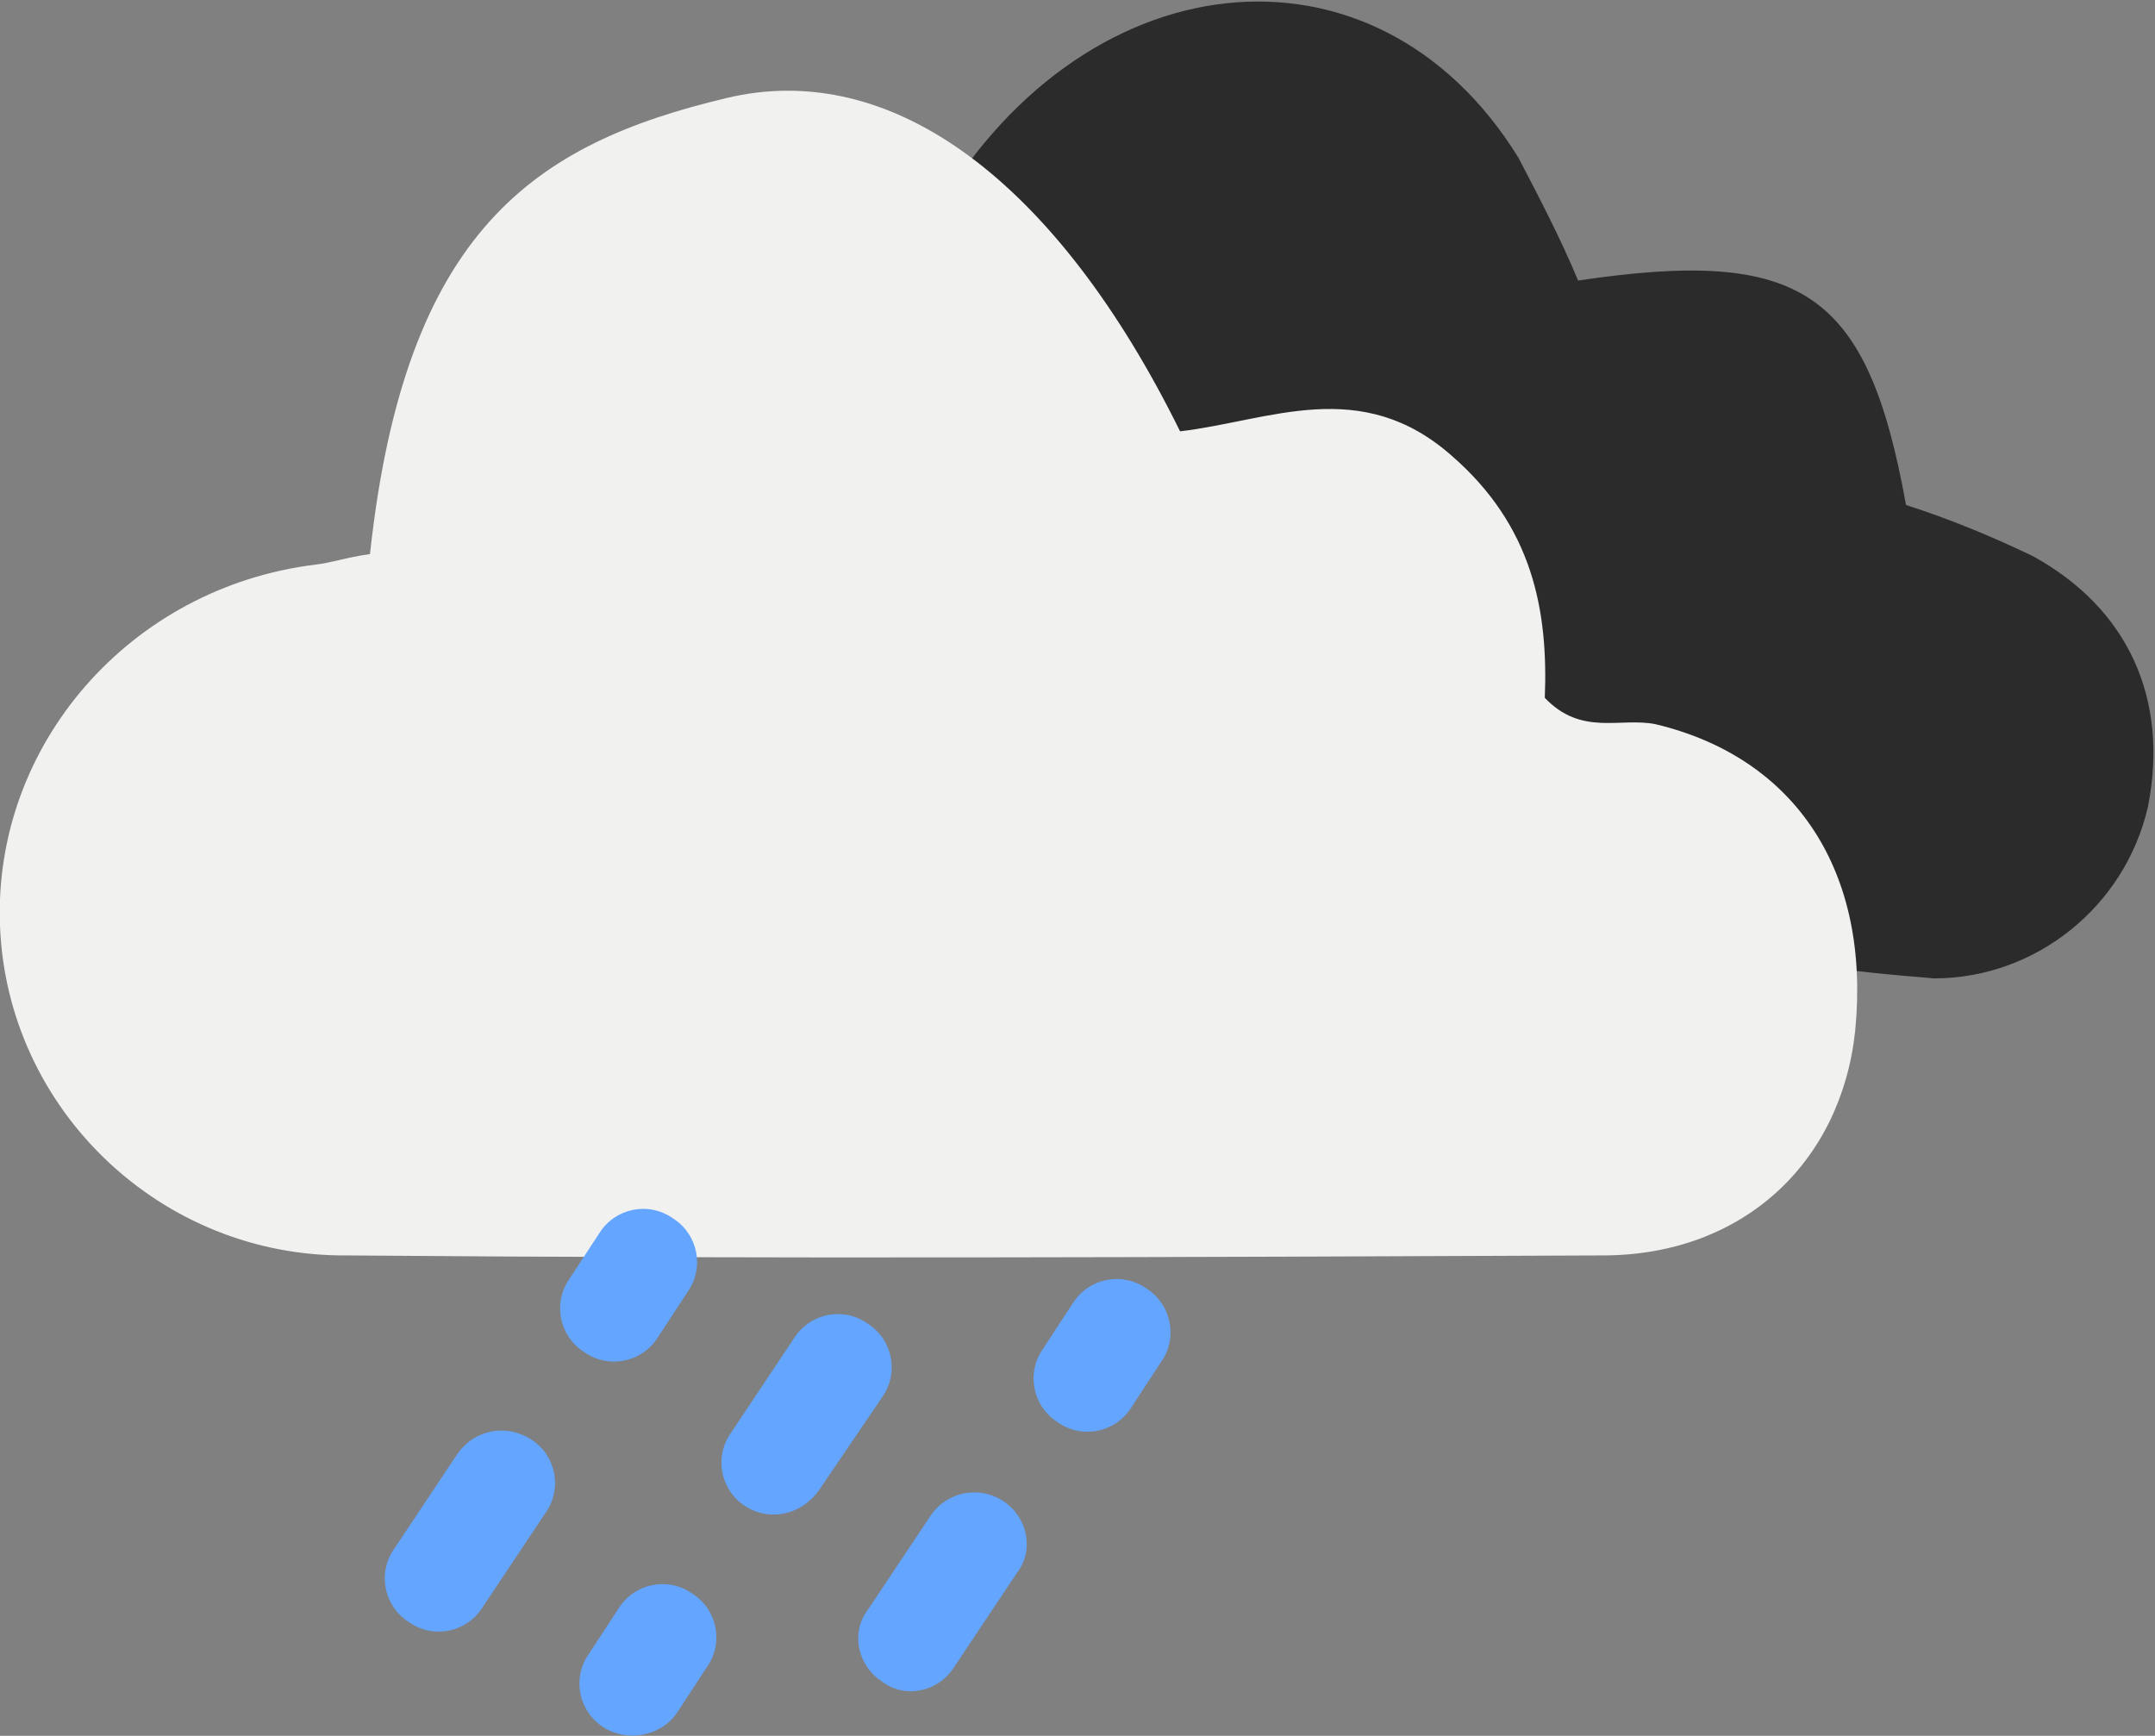 <?xml version="1.0" encoding="utf-8"?>
<!-- Generator: Adobe Illustrator 21.0.0, SVG Export Plug-In . SVG Version: 6.00 Build 0)  -->
<svg version="1.1" id="Layer_1" xmlns="http://www.w3.org/2000/svg" xmlns:xlink="http://www.w3.org/1999/xlink" x="0px" y="0px"
	 viewBox="0 0 122.9 99" style="enable-background:new 0 0 122.9 99;" xml:space="preserve">
<rect x="0" y="0" width="122.9" height="99" fill="#808080" stroke="none"/>
<style type="text/css">
	.st0{fill:#2B2B2B;}
	.st1{fill:#F1F1F0;}
	.st2{fill:#63A5FF;}
</style>
<title>Asset 8</title>
<path class="st0" d="M103.2,55c-1.3-5.4-6.2-6-10.3-6.5c-4.7-0.6-5.6-2.6-5.8-6.9C87,33,83.4,29.1,75,29c-7.1-0.1-12-1.5-13.4-9.4
	c-0.8-4.3-6.5-3.7-8.5-7C61.5-2.4,78.4-4.3,86.6,9c1.2,2.3,2.4,4.6,3.4,7c12.8-1.9,16.5,0.6,18.7,12.8c2.5,0.8,4.9,1.8,7.2,2.9
	c5.5,3,7.8,8.2,6.6,14.3c-1.3,5.7-6.4,9.8-12.2,9.8C107.9,55.6,105.6,55.4,103.2,55z"/>
<path class="st1" d="M21.1,31.6c2-18.5,9.4-23.4,20.3-26c9.5-2.3,18.9,4.8,25.9,19c5.1-0.6,10.3-3.2,15.5,1.4
	c4.6,4,5.5,8.8,5.3,13.8c2.1,2.2,4.3,1.1,6.3,1.5c8,1.9,12.3,8.4,11.4,17.5c-0.8,7.5-6.4,12.8-14.4,12.8c-23.9,0.1-47.7,0.2-71.6,0
	C9.2,71.7,0.4,63.3,0,52.8c-0.4-10.3,7.4-19.3,18-20.6C18.9,32.1,19.7,31.8,21.1,31.6z"/>
<path class="st2" d="M30.3,82.1L30.3,82.1c1.4,0.9,1.8,2.8,0.8,4.2l-3.6,5.4c-0.9,1.4-2.8,1.8-4.2,0.8l0,0c-1.4-0.9-1.8-2.8-0.8-4.2
	l3.6-5.4C27.1,81.5,28.9,81.2,30.3,82.1z"/>
<path class="st2" d="M38.4,69.5L38.4,69.5c1.4,0.9,1.8,2.8,0.8,4.2l-1.7,2.6c-0.9,1.4-2.8,1.8-4.2,0.8l0,0c-1.4-0.9-1.8-2.8-0.8-4.2
	l1.7-2.6C35.1,68.9,37,68.5,38.4,69.5z"/>
<path class="st2" d="M57.2,85.6L57.2,85.6c1.4,0.9,1.8,2.8,0.8,4.1l-3.6,5.4c-0.9,1.4-2.8,1.8-4.1,0.8l0,0c-1.4-0.9-1.8-2.8-0.8-4.1
	l3.6-5.4C54,85.1,55.8,84.7,57.2,85.6z"/>
<path class="st2" d="M65.4,73.5L65.4,73.5c1.4,0.9,1.8,2.8,0.8,4.2l-1.7,2.6c-0.9,1.4-2.8,1.8-4.2,0.8h0c-1.4-0.9-1.8-2.8-0.8-4.2
	l1.7-2.6C62.1,72.9,64,72.5,65.4,73.5z"/>
<path class="st2" d="M42.5,85.9L42.5,85.9c-1.4-0.9-1.8-2.8-0.8-4.2l3.6-5.4c0.9-1.4,2.8-1.8,4.2-0.8l0,0c1.4,0.9,1.8,2.8,0.8,4.2
	L46.7,85C45.7,86.4,43.9,86.8,42.5,85.9z"/>
<path class="st2" d="M34.4,98.5L34.4,98.5c-1.4-0.9-1.8-2.8-0.8-4.2l1.7-2.6c0.9-1.4,2.8-1.8,4.2-0.8l0,0c1.4,0.9,1.8,2.8,0.8,4.2
	l-1.7,2.6C37.7,99,35.8,99.4,34.4,98.5z"/>
</svg>
